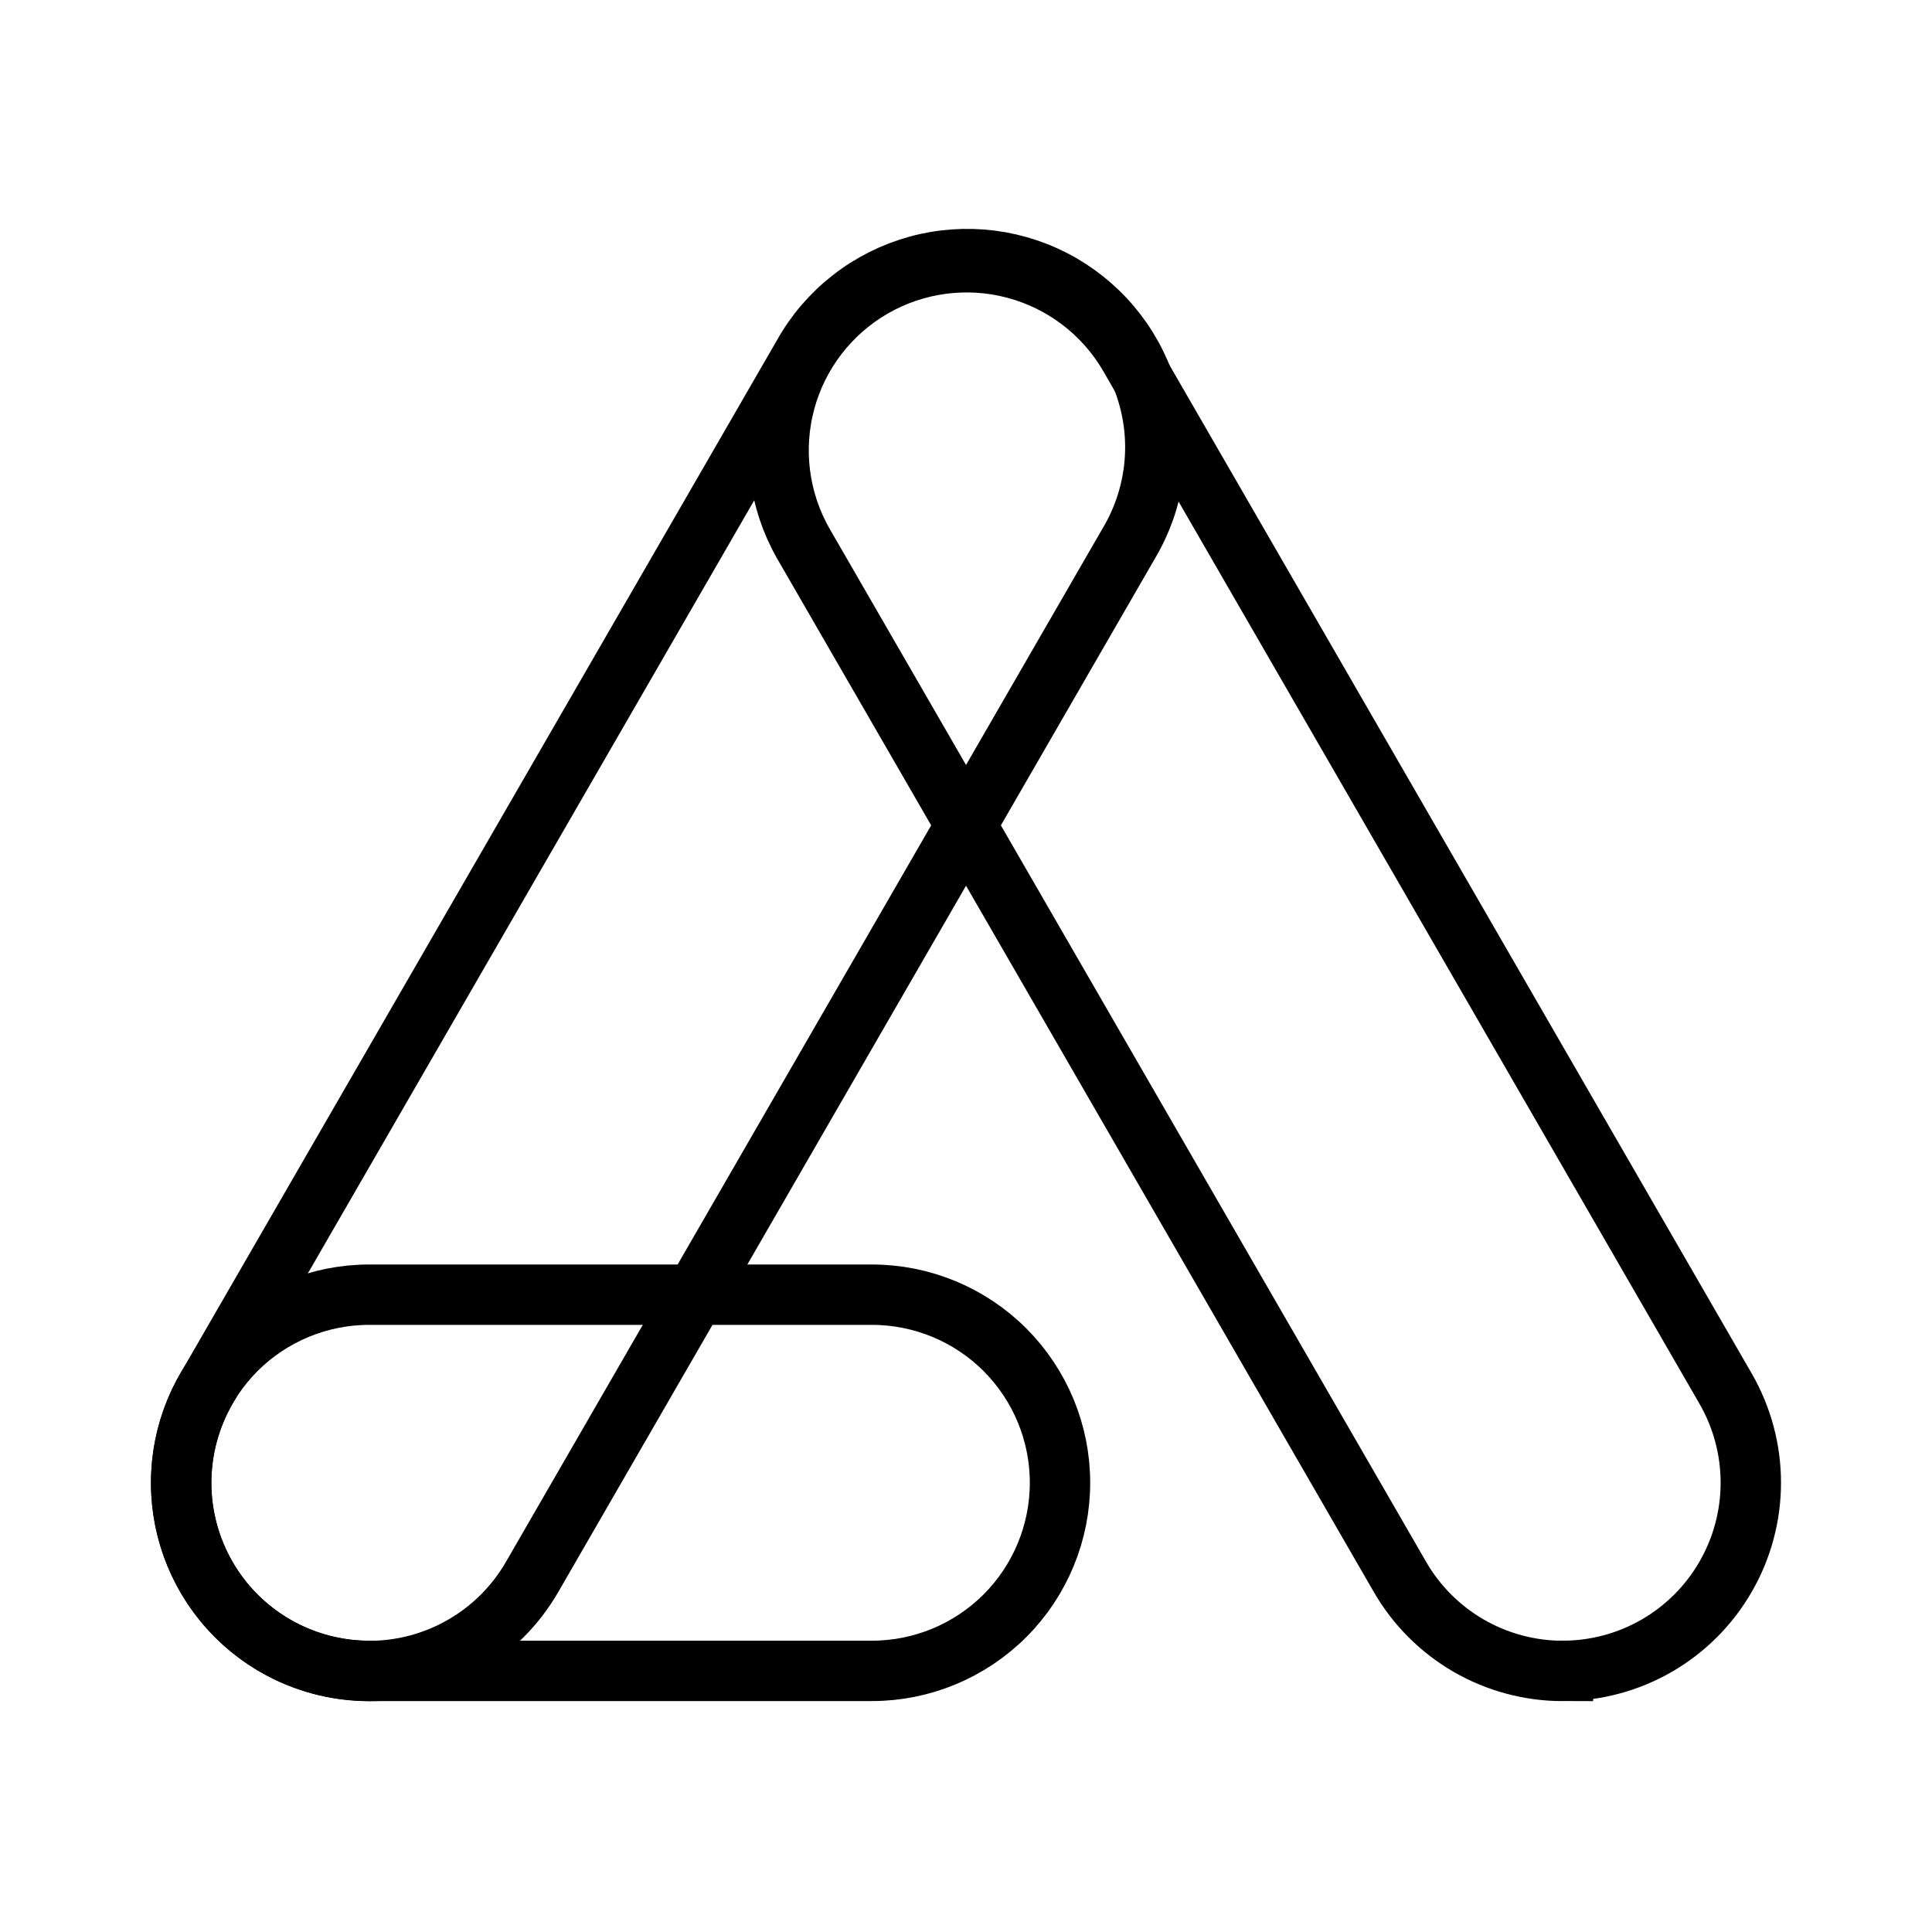 <svg width="32" height="32" viewBox="0 0 32 32" fill="none" xmlns="http://www.w3.org/2000/svg">
<path d="M25.887 27.676C25.339 27.676 24.802 27.532 24.328 27.259C23.854 26.985 23.46 26.591 23.187 26.117L13.302 8.997C12.896 8.282 12.789 7.436 13.005 6.642C13.22 5.849 13.741 5.173 14.453 4.761C15.165 4.35 16.011 4.237 16.806 4.447C17.601 4.657 18.281 5.172 18.697 5.881L28.582 23.001C28.855 23.475 28.999 24.012 28.999 24.558C28.999 25.105 28.855 25.642 28.582 26.115C28.309 26.589 27.917 26.982 27.444 27.256C26.971 27.53 26.434 27.674 25.887 27.675L25.887 27.676ZM14.442 27.675H6.115C5.289 27.675 4.496 27.347 3.912 26.763C3.328 26.178 3 25.386 3 24.559C3 23.733 3.328 22.941 3.912 22.356C4.496 21.772 5.289 21.444 6.115 21.444H14.442C15.268 21.444 16.061 21.772 16.645 22.356C17.229 22.941 17.557 23.733 17.557 24.559C17.557 25.385 17.229 26.178 16.645 26.762C16.061 27.346 15.268 27.675 14.442 27.675Z" stroke="black" stroke-miterlimit="10"/>
<path d="M6.113 27.677C5.567 27.676 5.03 27.532 4.557 27.258C4.084 26.984 3.691 26.591 3.418 26.117C3.145 25.644 3.001 25.107 3.001 24.56C3.001 24.014 3.145 23.477 3.418 23.003L13.303 5.883C13.504 5.523 13.775 5.207 14.1 4.953C14.425 4.699 14.797 4.512 15.195 4.402C15.592 4.293 16.008 4.264 16.417 4.316C16.826 4.369 17.221 4.502 17.578 4.708C17.935 4.915 18.248 5.19 18.498 5.518C18.748 5.846 18.93 6.22 19.034 6.619C19.139 7.018 19.163 7.434 19.105 7.843C19.047 8.251 18.909 8.644 18.698 8.998L8.814 26.118C8.54 26.593 8.147 26.987 7.672 27.26C7.198 27.534 6.66 27.678 6.113 27.677H6.113Z" stroke="black" stroke-miterlimit="10"/>
</svg>

